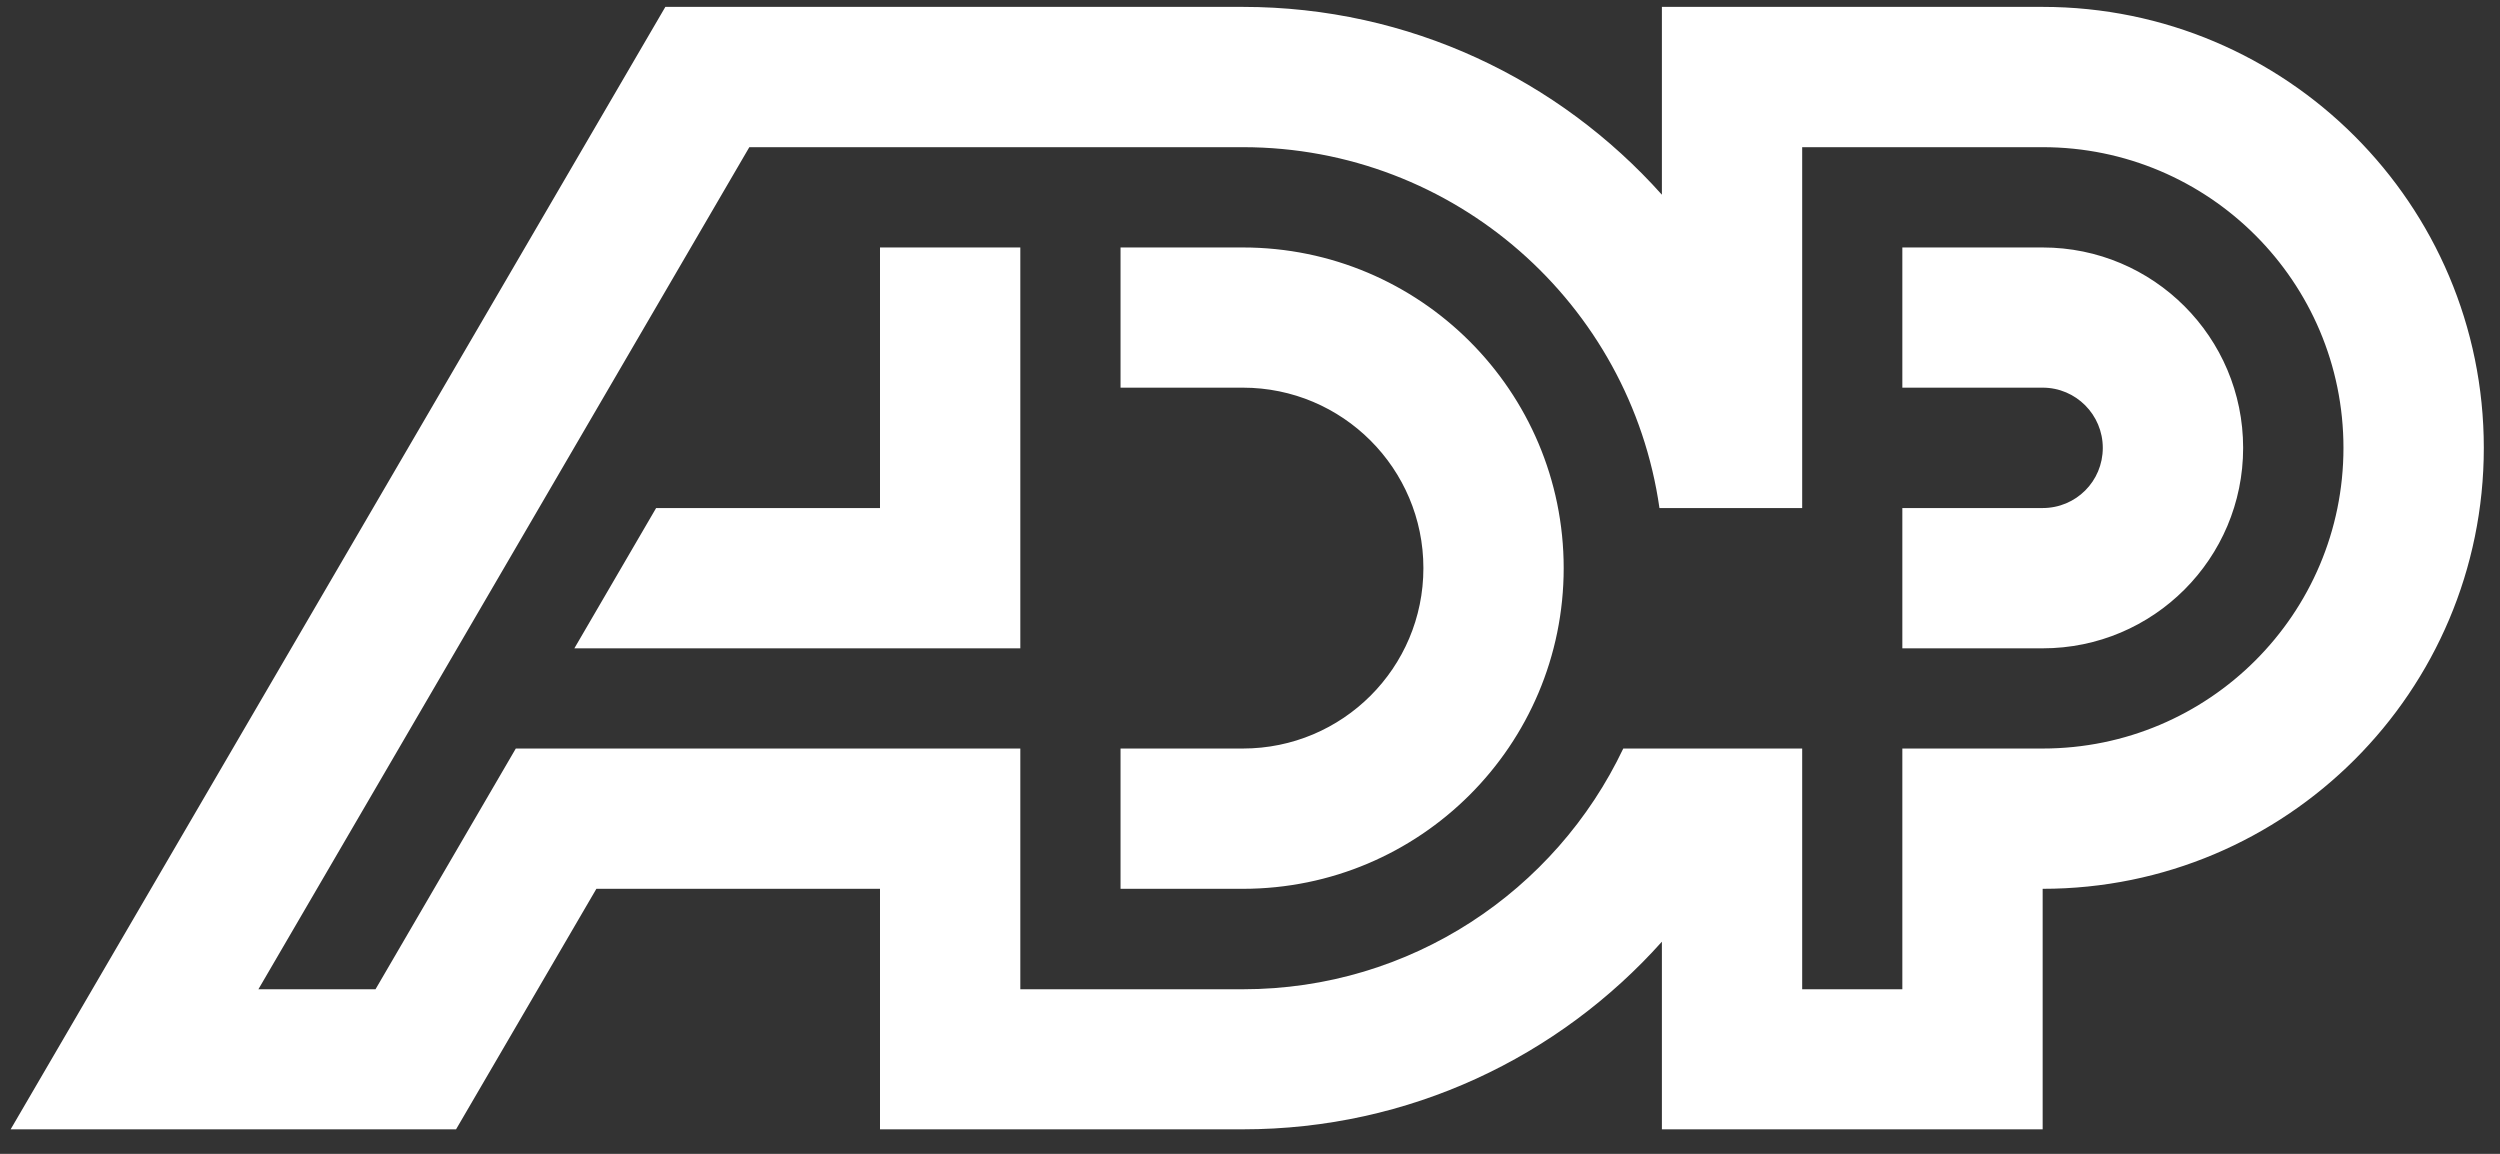 <svg width="78" height="36" viewBox="0 0 78 36" fill="none" xmlns="http://www.w3.org/2000/svg">
<rect x="0" y="0" width="78" height="36" fill="#333333" stroke="none"/>
<path d="M63.731 7.721H59.353V12.095H63.731C64.771 12.095 65.607 12.941 65.607 13.974C65.607 15.015 64.771 15.851 63.731 15.851H59.353V20.228H63.731C67.187 20.228 69.986 17.427 69.986 13.974C69.986 10.521 67.187 7.721 63.731 7.721ZM38.777 30.865C44.019 30.865 48.536 27.796 50.646 23.354H56.228V30.865H59.353V23.354H63.731C68.916 23.354 73.116 19.154 73.116 13.974C73.116 8.794 68.916 4.592 63.731 4.592H56.228V15.851H51.775C50.867 9.488 45.393 4.592 38.777 4.592H23.379L8.062 30.865H11.716L16.093 23.354H31.834V30.865H38.777ZM77.495 13.974C77.495 21.573 71.332 27.731 63.731 27.731V35.235H51.851V29.381C48.637 32.974 43.975 35.235 38.777 35.235H27.456V27.731H18.607L14.229 35.235H0.332L20.759 0.215H38.777C43.975 0.215 48.637 2.482 51.851 6.075V0.215H63.731C71.332 0.215 77.495 6.378 77.495 13.974ZM27.456 7.721V15.851H20.471L17.92 20.228H31.834V7.721H27.456V7.721ZM48.787 17.725C48.787 23.252 44.304 27.731 38.777 27.731H34.961V23.354H38.777C41.889 23.354 44.41 20.837 44.41 17.725C44.41 14.619 41.889 12.095 38.777 12.095H34.961V7.721H38.777C44.304 7.721 48.787 12.2 48.787 17.725Z" fill="white"/>
</svg>
